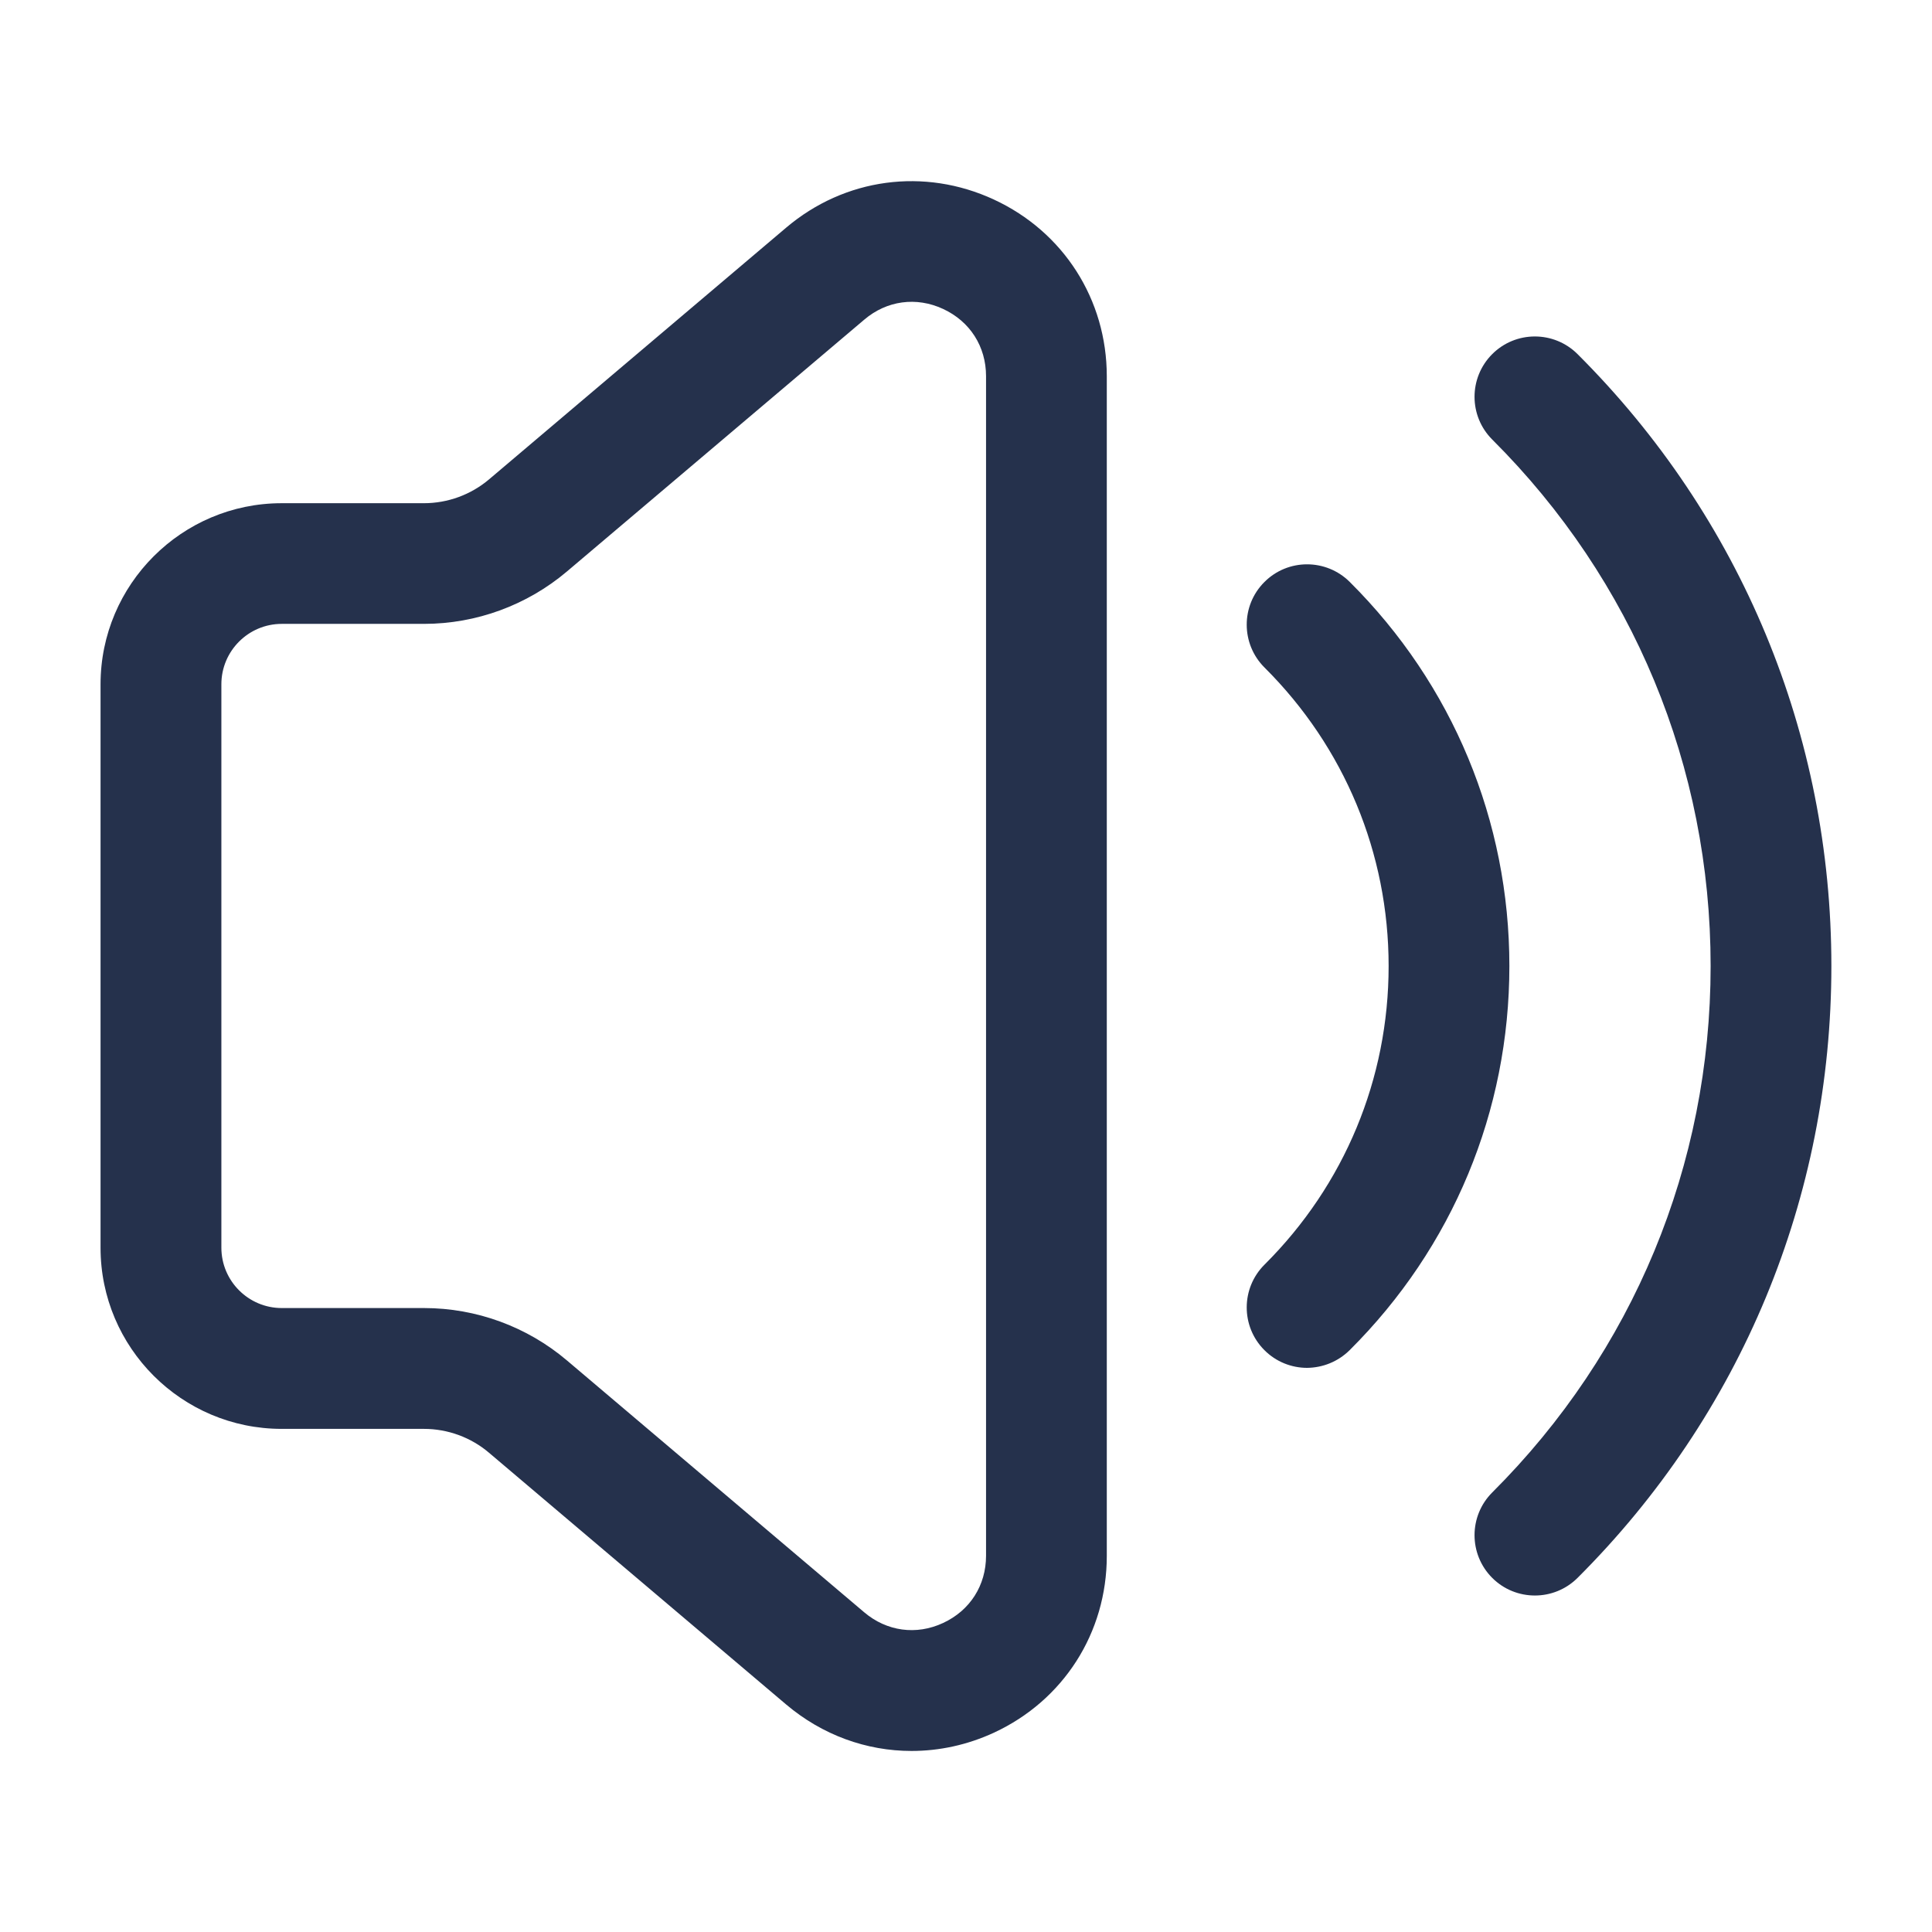 <svg width="24" height="24" viewBox="0 0 24 24" fill="none" xmlns="http://www.w3.org/2000/svg">
<path d="M11.323 21.751C10.764 21.751 10.215 21.554 9.765 21.173L6.074 18.046C5.849 17.855 5.562 17.75 5.266 17.75H3.499C2.259 17.75 1.249 16.741 1.249 15.5V8.501C1.249 7.26 2.259 6.251 3.499 6.251H5.266C5.562 6.251 5.849 6.146 6.075 5.955L9.766 2.828C10.494 2.211 11.482 2.078 12.347 2.479C13.212 2.88 13.749 3.721 13.749 4.675V19.328C13.749 20.282 13.212 21.123 12.347 21.524C12.018 21.676 11.669 21.751 11.323 21.751ZM3.5 7.75C3.087 7.75 2.75 8.086 2.75 8.5V15.499C2.75 15.913 3.087 16.249 3.5 16.249H5.267C5.917 16.249 6.548 16.48 7.044 16.901L10.735 20.028C11.014 20.265 11.382 20.317 11.716 20.161C12.05 20.006 12.249 19.694 12.249 19.326V4.673C12.249 4.305 12.05 3.993 11.716 3.838C11.383 3.683 11.015 3.733 10.736 3.971L7.044 7.098C6.548 7.518 5.917 7.75 5.267 7.75H3.5ZM16.767 16.771C18.046 15.498 18.75 13.803 18.75 12C18.75 10.197 18.046 8.502 16.767 7.229C16.473 6.937 15.998 6.937 15.706 7.231C15.413 7.524 15.415 8 15.708 8.292C16.702 9.282 17.25 10.6 17.25 12.001C17.25 13.402 16.702 14.72 15.708 15.71C15.415 16.002 15.413 16.477 15.706 16.771C15.852 16.918 16.045 16.992 16.237 16.992C16.429 16.99 16.62 16.917 16.767 16.771ZM19.597 19.601C21.63 17.573 22.75 14.873 22.75 12C22.75 9.127 21.63 6.427 19.597 4.399C19.303 4.106 18.828 4.107 18.536 4.4C18.244 4.693 18.244 5.168 18.538 5.461C20.287 7.205 21.25 9.527 21.25 12C21.25 14.473 20.287 16.794 18.538 18.539C18.244 18.832 18.244 19.307 18.536 19.6C18.682 19.747 18.875 19.82 19.067 19.82C19.259 19.82 19.45 19.747 19.597 19.601Z" fill="#25314C"/>
</svg>
